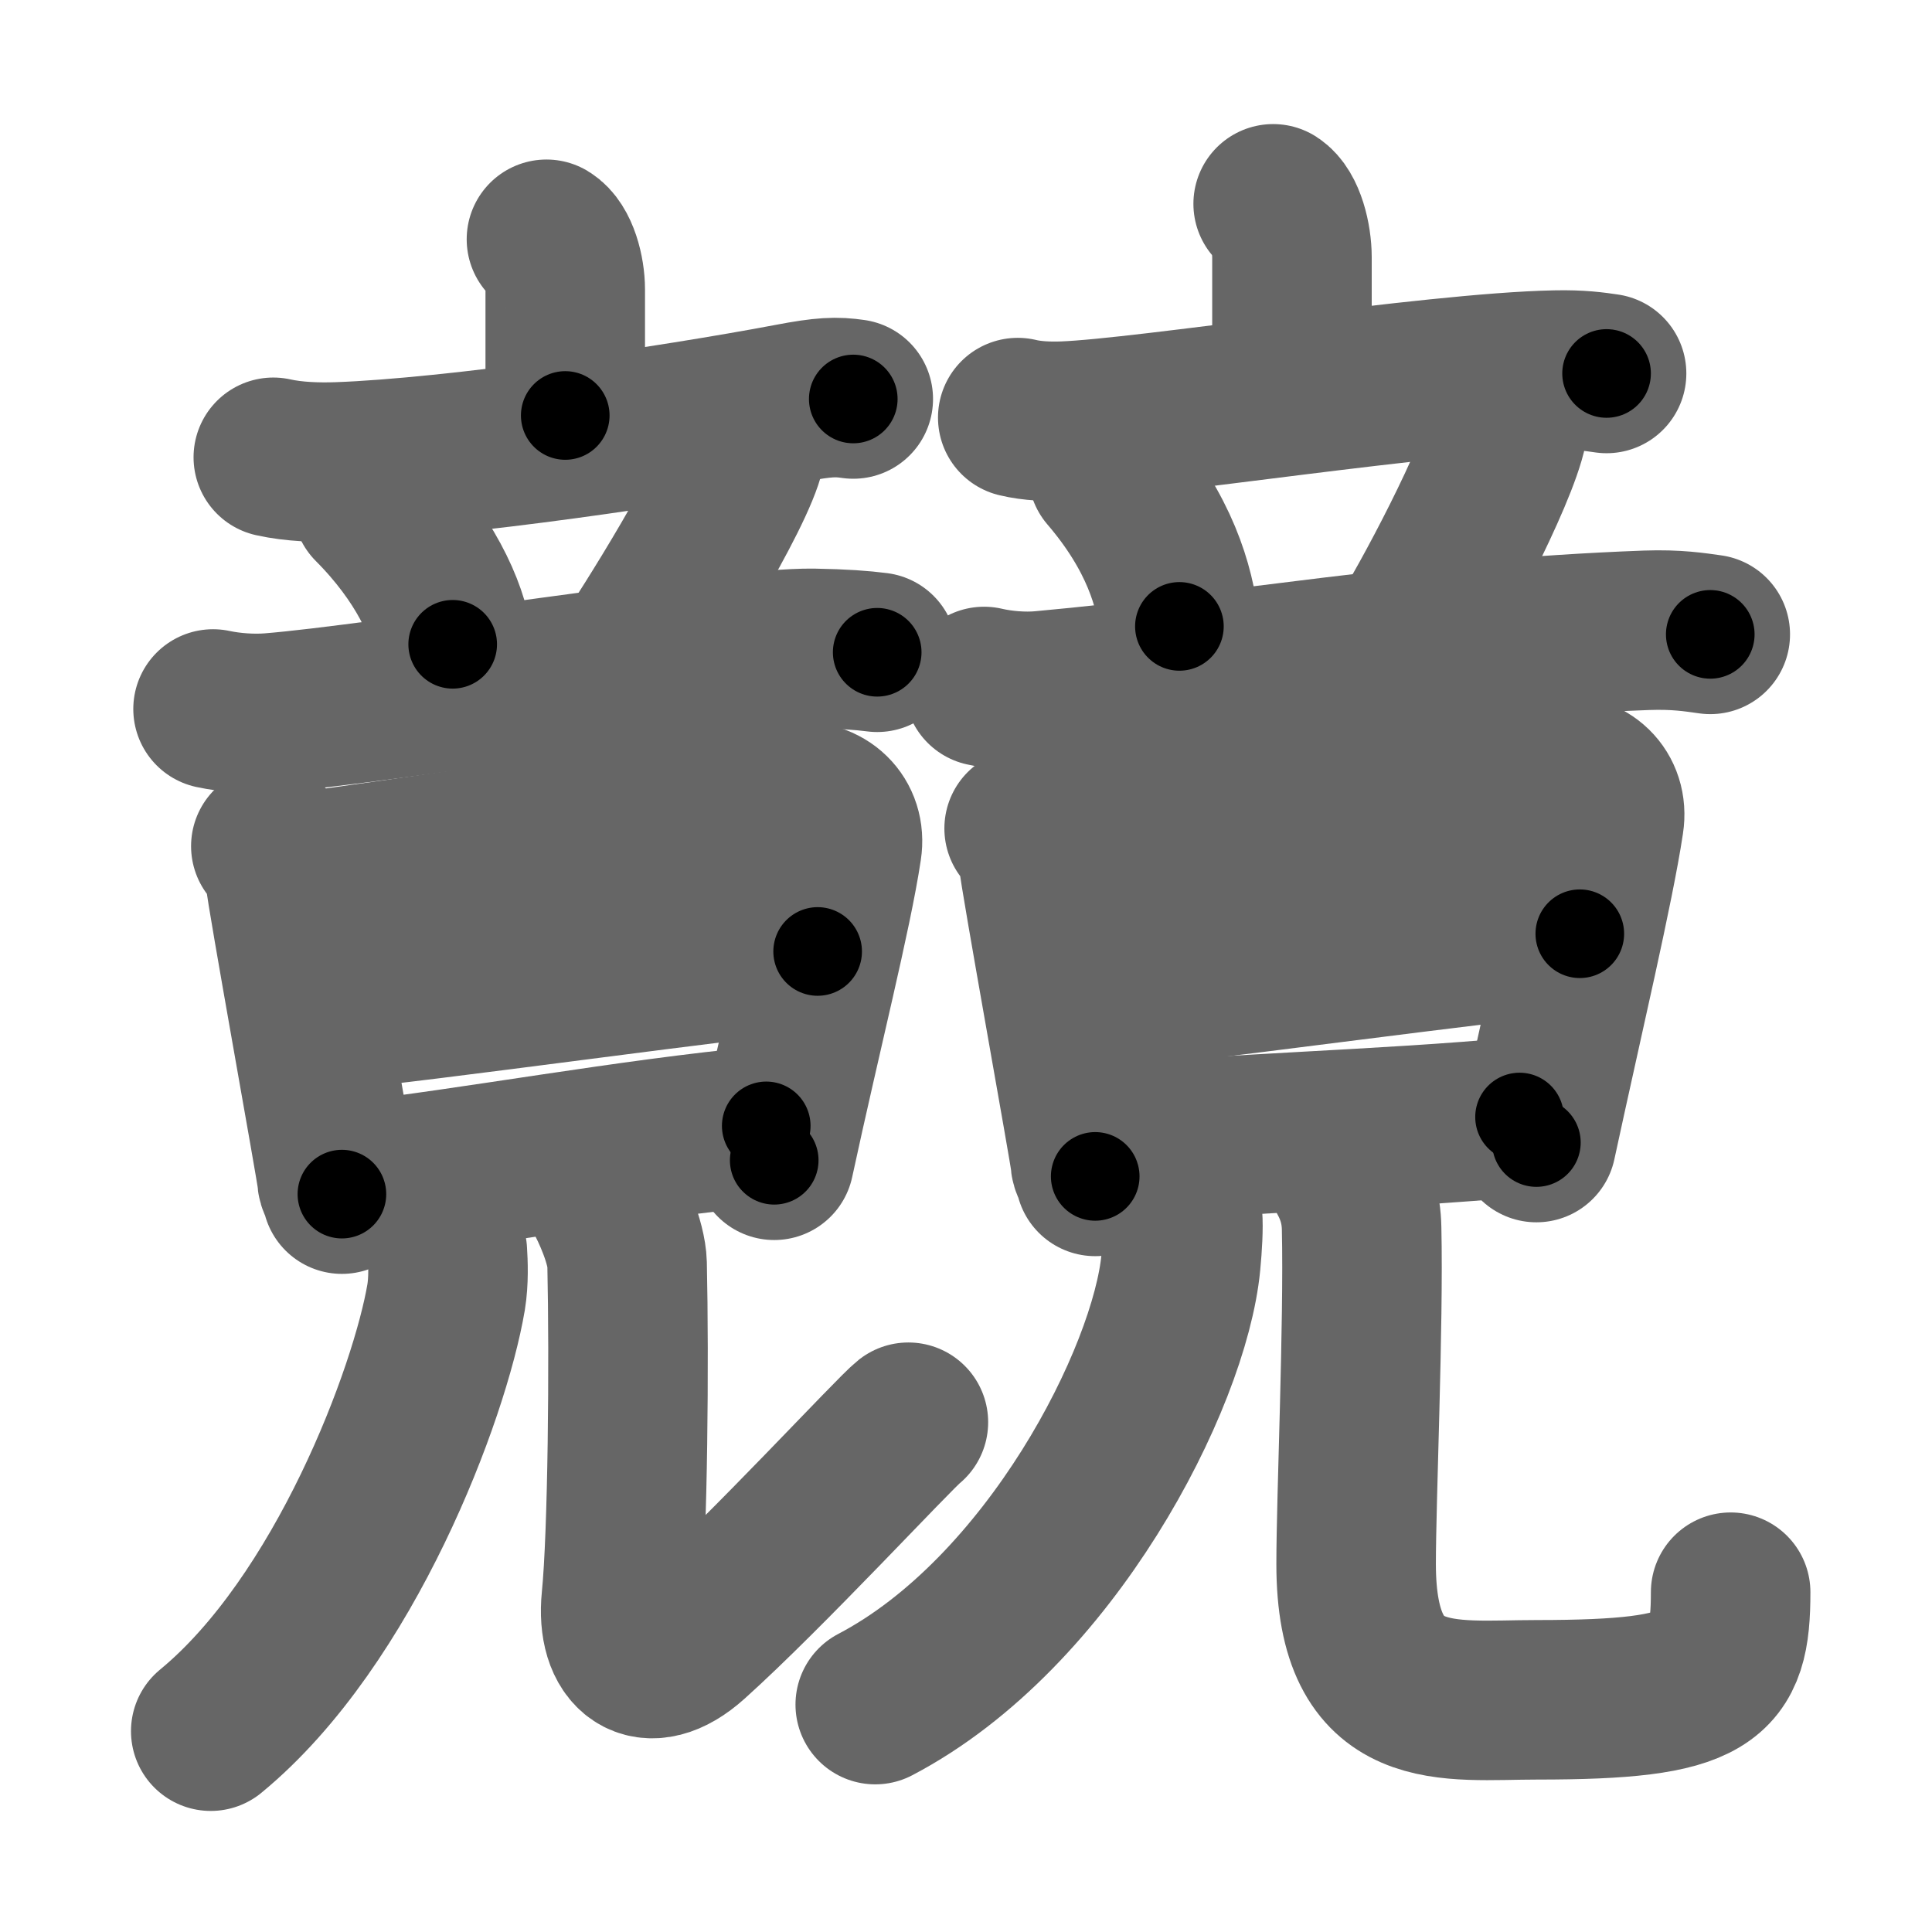 <svg xmlns="http://www.w3.org/2000/svg" width="109" height="109" viewBox="0 0 109 109" id="7af8"><g fill="none" stroke="#666" stroke-width="9" stroke-linecap="round" stroke-linejoin="round"><g><g><g><g><g><path d="M30.83,13.5c0.7,0.42,1.06,1.83,1.06,2.83c0,0.99,0,4.41,0,7.11" /><path d="M15.42,25.8c1.16,0.26,2.51,0.3,3.66,0.26C25.6,25.83,38,24,44.6,22.75c1.89-0.36,2.58-0.38,3.54-0.24" /></g><g><path d="M21.01,28.48c2.93,2.94,4.27,5.94,4.53,7.87" /><path d="M41.38,24.37c0.67,0.44,0.75,0.66,0.67,1.02c-0.53,2.48-5.47,10.37-6.8,12.27" /><path d="M12.02,40c1.03,0.22,2.24,0.3,3.25,0.22c5.98-0.47,25.98-3.72,30.62-3.64c1.71,0.03,2.74,0.11,3.6,0.22" /></g></g></g><g><g><g><path d="M15.28,47.74c0.4,0.43,0.81,1.14,0.81,1.74c0.01,0.61,2.92,16.69,2.92,17c0,0.3,0.14,0.3,0.28,0.89" /><path d="M16.75,49.23c2.25-0.21,26.01-3.79,28.06-4c1.71-0.17,2.94,1.02,2.69,2.63c-0.55,3.67-2.26,10.38-3.82,17.6" /><path d="M19.24,56.92c3.05-0.18,23.45-3.04,26.89-3.24" /><path d="M20.2,66.62c6.21-0.69,15.29-2.37,23.03-3.1" /></g></g><g><g><g><path d="M25.24,70.62c0.04,0.64,0.08,1.64-0.07,2.56c-0.91,5.4-5.71,18.26-13.28,24.49" /></g><g><path d="M34.03,67.37c0.46,0.79,1.32,2.72,1.35,3.94c0.12,5.44,0.04,15.25-0.33,18.93c-0.3,3,1.45,4.5,3.95,2.25c4.25-3.82,11.45-11.62,12.25-12.25" /></g></g></g></g></g><g><g><g><g><path d="M71.83,11.5c0.7,0.45,1.06,1.95,1.06,3.01c0,1.06,0,4.7,0,7.57" /><path d="M57.42,23.56c0.82,0.2,1.78,0.23,2.6,0.2c4.63-0.17,20.76-2.74,27.75-2.88c1.37-0.03,2.19,0.09,2.87,0.19" /></g><g><path d="M62.51,26.66c2.93,3.42,3.77,6.43,4.03,8.68" /><path d="M84.38,23.08c0.67,0.47,0.75,0.7,0.67,1.09c-0.53,2.65-4.47,10.05-5.8,12.08" /><path d="M55.52,38.73c1.03,0.24,2.24,0.33,3.25,0.24c11.19-1.02,21.15-2.93,34.12-3.41c1.71-0.06,2.74,0.11,3.6,0.23" /></g></g></g><g><g><g><path d="M57.78,46.74c0.4,0.43,0.81,1.14,0.81,1.74c0.01,0.61,2.92,16.69,2.92,17c0,0.3,0.14,0.3,0.28,0.89" /><path d="M59.25,47.73c2.25-0.21,26.51-3.79,28.56-4c1.71-0.17,2.94,1.02,2.69,2.63c-0.55,3.67-2.26,10.88-3.82,18.1" /><path d="M61.74,55.92c3.05-0.18,23.95-3.04,27.39-3.24" /><path d="M62.7,64.62c6.21-0.69,15.29-0.87,23.03-1.6" /></g></g><g><g><g><path d="M66.72,68.62c0.05,0.65-0.01,1.66-0.1,2.61C66,77.75,59.25,91,49.38,96.17" /></g><g><path d="M76.03,66.37c0.43,0.79,0.77,1.72,0.79,2.94c0.12,5.44-0.31,15.23-0.31,18.93c0,8.64,5.15,7.66,10.21,7.66c9.77,0,10.92-1.16,10.92-6.07" /></g></g></g></g></g></g></g><g fill="none" stroke="#000" stroke-width="5" stroke-linecap="round" stroke-linejoin="round"><g><g><g><g><g><path d="M30.83,13.5c0.7,0.42,1.06,1.83,1.06,2.83c0,0.99,0,4.41,0,7.11" stroke-dasharray="10.236" stroke-dashoffset="10.236"><animate attributeName="stroke-dashoffset" values="10.236;10.236;0" dur="0.102s" fill="freeze" begin="0s;7af8.click" /></path><path d="M15.42,25.8c1.16,0.26,2.51,0.3,3.66,0.26C25.6,25.83,38,24,44.6,22.75c1.89-0.36,2.58-0.38,3.54-0.24" stroke-dasharray="32.998" stroke-dashoffset="32.998"><animate attributeName="stroke-dashoffset" values="32.998" fill="freeze" begin="7af8.click" /><animate attributeName="stroke-dashoffset" values="32.998;32.998;0" keyTimes="0;0.236;1" dur="0.432s" fill="freeze" begin="0s;7af8.click" /></path></g><g><path d="M21.01,28.48c2.93,2.94,4.27,5.94,4.53,7.87" stroke-dasharray="9.224" stroke-dashoffset="9.224"><animate attributeName="stroke-dashoffset" values="9.224" fill="freeze" begin="7af8.click" /><animate attributeName="stroke-dashoffset" values="9.224;9.224;0" keyTimes="0;0.824;1" dur="0.524s" fill="freeze" begin="0s;7af8.click" /></path><path d="M41.38,24.37c0.67,0.44,0.75,0.66,0.67,1.02c-0.53,2.48-5.47,10.37-6.8,12.27" stroke-dasharray="15.39" stroke-dashoffset="15.39"><animate attributeName="stroke-dashoffset" values="15.39" fill="freeze" begin="7af8.click" /><animate attributeName="stroke-dashoffset" values="15.39;15.39;0" keyTimes="0;0.773;1" dur="0.678s" fill="freeze" begin="0s;7af8.click" /></path><path d="M12.02,40c1.03,0.22,2.24,0.3,3.25,0.22c5.98-0.47,25.98-3.72,30.62-3.64c1.71,0.03,2.74,0.11,3.6,0.22" stroke-dasharray="37.723" stroke-dashoffset="37.723"><animate attributeName="stroke-dashoffset" values="37.723" fill="freeze" begin="7af8.click" /><animate attributeName="stroke-dashoffset" values="37.723;37.723;0" keyTimes="0;0.643;1" dur="1.055s" fill="freeze" begin="0s;7af8.click" /></path></g></g></g><g><g><g><path d="M15.28,47.74c0.4,0.43,0.81,1.14,0.81,1.74c0.01,0.61,2.92,16.69,2.92,17c0,0.3,0.14,0.3,0.28,0.89" stroke-dasharray="20.148" stroke-dashoffset="20.148"><animate attributeName="stroke-dashoffset" values="20.148" fill="freeze" begin="7af8.click" /><animate attributeName="stroke-dashoffset" values="20.148;20.148;0" keyTimes="0;0.84;1" dur="1.256s" fill="freeze" begin="0s;7af8.click" /></path><path d="M16.75,49.23c2.25-0.21,26.01-3.79,28.06-4c1.71-0.17,2.94,1.02,2.69,2.63c-0.55,3.67-2.26,10.38-3.82,17.6" stroke-dasharray="50.764" stroke-dashoffset="50.764"><animate attributeName="stroke-dashoffset" values="50.764" fill="freeze" begin="7af8.click" /><animate attributeName="stroke-dashoffset" values="50.764;50.764;0" keyTimes="0;0.712;1" dur="1.764s" fill="freeze" begin="0s;7af8.click" /></path><path d="M19.24,56.92c3.05-0.18,23.45-3.04,26.89-3.24" stroke-dasharray="27.088" stroke-dashoffset="27.088"><animate attributeName="stroke-dashoffset" values="27.088" fill="freeze" begin="7af8.click" /><animate attributeName="stroke-dashoffset" values="27.088;27.088;0" keyTimes="0;0.867;1" dur="2.035s" fill="freeze" begin="0s;7af8.click" /></path><path d="M20.2,66.62c6.21-0.69,15.29-2.37,23.03-3.1" stroke-dasharray="23.241" stroke-dashoffset="23.241"><animate attributeName="stroke-dashoffset" values="23.241" fill="freeze" begin="7af8.click" /><animate attributeName="stroke-dashoffset" values="23.241;23.241;0" keyTimes="0;0.898;1" dur="2.267s" fill="freeze" begin="0s;7af8.click" /></path></g></g><g><g><g><path d="M25.24,70.62c0.04,0.64,0.08,1.64-0.07,2.56c-0.91,5.4-5.71,18.26-13.28,24.49" stroke-dasharray="30.879" stroke-dashoffset="30.879"><animate attributeName="stroke-dashoffset" values="30.879" fill="freeze" begin="7af8.click" /><animate attributeName="stroke-dashoffset" values="30.879;30.879;0" keyTimes="0;0.88;1" dur="2.576s" fill="freeze" begin="0s;7af8.click" /></path></g><g><path d="M34.03,67.37c0.46,0.79,1.32,2.72,1.35,3.94c0.12,5.44,0.04,15.25-0.33,18.93c-0.3,3,1.45,4.5,3.95,2.25c4.25-3.82,11.45-11.62,12.25-12.25" stroke-dasharray="47.221" stroke-dashoffset="47.221"><animate attributeName="stroke-dashoffset" values="47.221" fill="freeze" begin="7af8.click" /><animate attributeName="stroke-dashoffset" values="47.221;47.221;0" keyTimes="0;0.845;1" dur="3.048s" fill="freeze" begin="0s;7af8.click" /></path></g></g></g></g></g><g><g><g><g><path d="M71.83,11.5c0.7,0.45,1.06,1.95,1.06,3.01c0,1.06,0,4.7,0,7.57" stroke-dasharray="10.862" stroke-dashoffset="10.862"><animate attributeName="stroke-dashoffset" values="10.862" fill="freeze" begin="7af8.click" /><animate attributeName="stroke-dashoffset" values="10.862;10.862;0" keyTimes="0;0.965;1" dur="3.157s" fill="freeze" begin="0s;7af8.click" /></path><path d="M57.42,23.56c0.82,0.2,1.78,0.23,2.6,0.2c4.63-0.17,20.76-2.74,27.75-2.88c1.37-0.03,2.19,0.09,2.87,0.19" stroke-dasharray="33.404" stroke-dashoffset="33.404"><animate attributeName="stroke-dashoffset" values="33.404" fill="freeze" begin="7af8.click" /><animate attributeName="stroke-dashoffset" values="33.404;33.404;0" keyTimes="0;0.904;1" dur="3.491s" fill="freeze" begin="0s;7af8.click" /></path></g><g><path d="M62.51,26.66c2.93,3.42,3.77,6.43,4.03,8.68" stroke-dasharray="9.72" stroke-dashoffset="9.72"><animate attributeName="stroke-dashoffset" values="9.72" fill="freeze" begin="7af8.click" /><animate attributeName="stroke-dashoffset" values="9.72;9.72;0" keyTimes="0;0.973;1" dur="3.588s" fill="freeze" begin="0s;7af8.click" /></path><path d="M84.38,23.08c0.67,0.47,0.75,0.7,0.67,1.09c-0.53,2.65-4.47,10.05-5.8,12.08" stroke-dasharray="14.818" stroke-dashoffset="14.818"><animate attributeName="stroke-dashoffset" values="14.818" fill="freeze" begin="7af8.click" /><animate attributeName="stroke-dashoffset" values="14.818;14.818;0" keyTimes="0;0.96;1" dur="3.736s" fill="freeze" begin="0s;7af8.click" /></path><path d="M55.52,38.73c1.03,0.24,2.24,0.33,3.25,0.24c11.19-1.02,21.15-2.93,34.12-3.41c1.71-0.06,2.74,0.11,3.6,0.23" stroke-dasharray="41.186" stroke-dashoffset="41.186"><animate attributeName="stroke-dashoffset" values="41.186" fill="freeze" begin="7af8.click" /><animate attributeName="stroke-dashoffset" values="41.186;41.186;0" keyTimes="0;0.901;1" dur="4.148s" fill="freeze" begin="0s;7af8.click" /></path></g></g></g><g><g><g><path d="M57.78,46.74c0.4,0.43,0.81,1.14,0.81,1.74c0.01,0.61,2.92,16.69,2.92,17c0,0.3,0.14,0.3,0.28,0.89" stroke-dasharray="20.148" stroke-dashoffset="20.148"><animate attributeName="stroke-dashoffset" values="20.148" fill="freeze" begin="7af8.click" /><animate attributeName="stroke-dashoffset" values="20.148;20.148;0" keyTimes="0;0.954;1" dur="4.349s" fill="freeze" begin="0s;7af8.click" /></path><path d="M59.25,47.73c2.25-0.21,26.51-3.79,28.56-4c1.71-0.17,2.94,1.02,2.69,2.63c-0.55,3.67-2.26,10.88-3.82,18.1" stroke-dasharray="51.748" stroke-dashoffset="51.748"><animate attributeName="stroke-dashoffset" values="51.748" fill="freeze" begin="7af8.click" /><animate attributeName="stroke-dashoffset" values="51.748;51.748;0" keyTimes="0;0.894;1" dur="4.866s" fill="freeze" begin="0s;7af8.click" /></path><path d="M61.74,55.92c3.05-0.18,23.95-3.04,27.39-3.24" stroke-dasharray="27.584" stroke-dashoffset="27.584"><animate attributeName="stroke-dashoffset" values="27.584" fill="freeze" begin="7af8.click" /><animate attributeName="stroke-dashoffset" values="27.584;27.584;0" keyTimes="0;0.946;1" dur="5.142s" fill="freeze" begin="0s;7af8.click" /></path><path d="M62.7,64.62c6.21-0.69,15.29-0.87,23.03-1.6" stroke-dasharray="23.089" stroke-dashoffset="23.089"><animate attributeName="stroke-dashoffset" values="23.089" fill="freeze" begin="7af8.click" /><animate attributeName="stroke-dashoffset" values="23.089;23.089;0" keyTimes="0;0.957;1" dur="5.373s" fill="freeze" begin="0s;7af8.click" /></path></g></g><g><g><g><path d="M66.72,68.62c0.05,0.65-0.01,1.66-0.1,2.61C66,77.75,59.25,91,49.38,96.17" stroke-dasharray="33.883" stroke-dashoffset="33.883"><animate attributeName="stroke-dashoffset" values="33.883" fill="freeze" begin="7af8.click" /><animate attributeName="stroke-dashoffset" values="33.883;33.883;0" keyTimes="0;0.941;1" dur="5.712s" fill="freeze" begin="0s;7af8.click" /></path></g><g><path d="M76.03,66.37c0.43,0.79,0.77,1.72,0.79,2.94c0.12,5.44-0.31,15.23-0.31,18.93c0,8.64,5.15,7.66,10.21,7.66c9.77,0,10.92-1.16,10.92-6.07" stroke-dasharray="52.1" stroke-dashoffset="52.1"><animate attributeName="stroke-dashoffset" values="52.1" fill="freeze" begin="7af8.click" /><animate attributeName="stroke-dashoffset" values="52.1;52.1;0" keyTimes="0;0.916;1" dur="6.233s" fill="freeze" begin="0s;7af8.click" /></path></g></g></g></g></g></g></g></svg>
